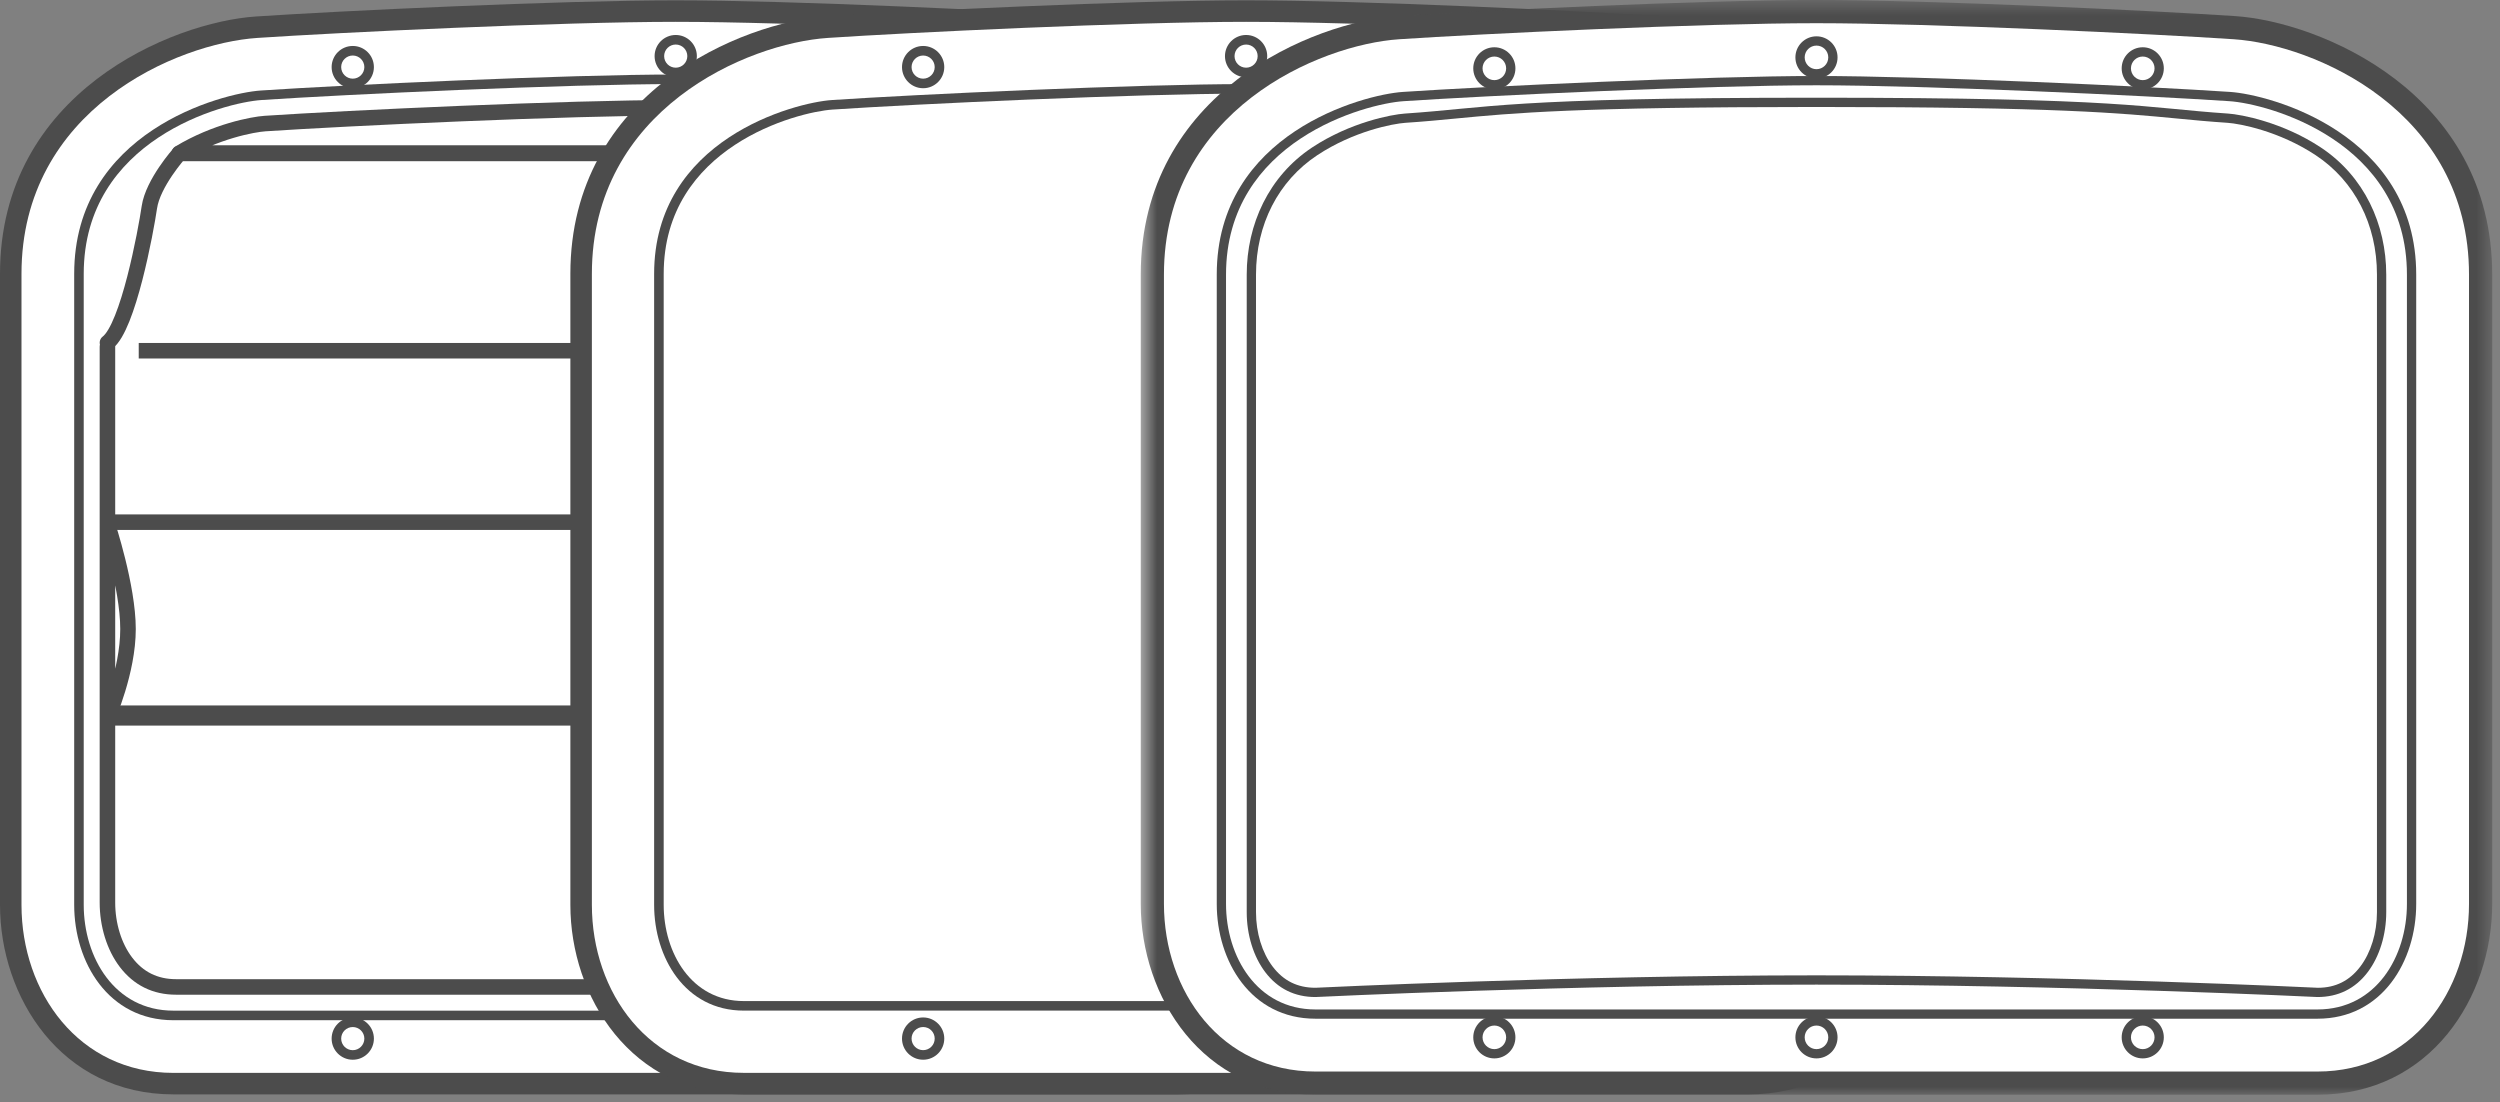 <?xml version="1.0" encoding="UTF-8" standalone="no"?>
<svg width="161px" height="71px" viewBox="0 0 161 71" version="1.1" xmlns="http://www.w3.org/2000/svg" xmlns:xlink="http://www.w3.org/1999/xlink">
    <rect x="0" y="0" width="161" height="71" fill="#808080" stroke="none"/>
    <!-- Generator: Sketch 39.1 (31720) - http://www.bohemiancoding.com/sketch -->
    <title>Page 1</title>
    <desc>Created with Sketch.</desc>
    <defs>
        <polygon id="path-1" points="87.498 35.75 87.498 0.5 0.464 0.5 0.464 71 87.498 71 87.498 35.75"></polygon>
    </defs>
    <g id="Support" stroke="none" stroke-width="1" fill="none" fill-rule="evenodd">
        <g transform="translate(-298, -262)" id="Page-1">
            <g transform="translate(298, 261)">
                <g id="Group-35" transform="translate(0, 0.5)">
                    <path d="M43.517,0.521 C36.112,0.521 21.778,1.208 16.488,1.561 C11.108,1.919 0,6.443 0,18.137 L0,58.773 C0,64.69 3.914,70.978 11.169,70.978 L43.517,70.978 L75.865,70.978 C83.12,70.978 87.034,64.69 87.034,58.773 L87.034,18.137 C87.034,6.443 75.926,1.919 70.546,1.561 C65.256,1.208 50.921,0.521 43.517,0.521" id="Fill-1" fill="#4C4C4C"></path>
                    <path d="M43.517,1.906 C50.884,1.906 65.274,2.596 70.454,2.942 C75.634,3.287 85.65,7.546 85.65,18.137 L85.65,58.773 C85.65,64.414 81.966,69.594 75.865,69.594 L43.517,69.594 L11.169,69.594 C5.068,69.594 1.384,64.414 1.384,58.773 L1.384,18.137 C1.384,7.546 11.399,3.287 16.58,2.942 C21.76,2.596 36.149,1.906 43.517,1.906" id="Fill-3" fill="#FFFFFF"></path>
                    <path d="M43.517,5.299 C36.517,5.299 22.245,5.965 16.806,6.328 C14.265,6.497 4.778,8.997 4.778,18.138 L4.778,58.773 C4.778,62.465 6.973,66.202 11.169,66.202 L75.865,66.202 C80.061,66.202 82.256,62.465 82.256,58.773 L82.256,18.138 C82.256,8.998 72.769,6.497 70.228,6.328 C64.789,5.965 50.517,5.299 43.517,5.299" id="Fill-5" fill="#4C4C4C"></path>
                    <path d="M43.517,5.914 C50.501,5.914 64.754,6.579 70.187,6.941 C72.607,7.102 81.641,9.476 81.641,18.137 L81.641,58.773 C81.641,62.159 79.657,65.586 75.865,65.586 L11.169,65.586 C7.377,65.586 5.392,62.159 5.392,58.773 L5.392,18.137 C5.392,9.476 14.427,7.102 16.847,6.941 C22.28,6.579 36.533,5.914 43.517,5.914" id="Fill-7" fill="#FFFFFF"></path>
                    <path d="M43.517,2.753 C42.766,2.753 42.156,3.363 42.156,4.114 C42.156,4.865 42.766,5.475 43.517,5.475 C44.268,5.475 44.878,4.865 44.878,4.114 C44.878,3.363 44.268,2.753 43.517,2.753" id="Fill-9" fill="#4C4C4C"></path>
                    <path d="M43.517,3.368 C43.928,3.368 44.263,3.702 44.263,4.114 C44.263,4.525 43.928,4.859 43.517,4.859 C43.105,4.859 42.771,4.525 42.771,4.114 C42.771,3.702 43.105,3.368 43.517,3.368" id="Fill-11" fill="#FFFFFF"></path>
                    <path d="M22.718,3.46 C21.967,3.46 21.357,4.069 21.357,4.821 C21.357,5.572 21.967,6.182 22.718,6.182 C23.469,6.182 24.079,5.572 24.079,4.821 C24.079,4.069 23.469,3.46 22.718,3.46" id="Fill-13" fill="#4C4C4C"></path>
                    <path d="M22.718,4.075 C23.129,4.075 23.464,4.409 23.464,4.82 C23.464,5.231 23.129,5.566 22.718,5.566 C22.307,5.566 21.972,5.231 21.972,4.82 C21.972,4.409 22.307,4.075 22.718,4.075" id="Fill-15" fill="#FFFFFF"></path>
                    <path d="M64.584,3.46 C63.833,3.46 63.222,4.069 63.222,4.821 C63.222,5.572 63.833,6.182 64.584,6.182 C65.335,6.182 65.945,5.572 65.945,4.821 C65.945,4.069 65.335,3.46 64.584,3.46" id="Fill-17" fill="#4C4C4C"></path>
                    <path d="M64.584,4.075 C64.995,4.075 65.329,4.409 65.329,4.82 C65.329,5.231 64.995,5.566 64.584,5.566 C64.171,5.566 63.837,5.231 63.837,4.82 C63.837,4.409 64.171,4.075 64.584,4.075" id="Fill-19" fill="#FFFFFF"></path>
                    <path d="M43.517,66.025 C42.766,66.025 42.156,66.634 42.156,67.386 C42.156,68.137 42.766,68.747 43.517,68.747 C44.268,68.747 44.878,68.137 44.878,67.386 C44.878,66.634 44.268,66.025 43.517,66.025" id="Fill-21" fill="#4C4C4C"></path>
                    <path d="M43.517,66.641 C43.928,66.641 44.263,66.975 44.263,67.386 C44.263,67.797 43.928,68.132 43.517,68.132 C43.105,68.132 42.771,67.797 42.771,67.386 C42.771,66.975 43.105,66.641 43.517,66.641" id="Fill-23" fill="#FFFFFF"></path>
                    <path d="M22.718,66.025 C21.967,66.025 21.357,66.634 21.357,67.386 C21.357,68.137 21.967,68.747 22.718,68.747 C23.469,68.747 24.079,68.137 24.079,67.386 C24.079,66.634 23.469,66.025 22.718,66.025" id="Fill-25" fill="#4C4C4C"></path>
                    <path d="M22.718,66.641 C23.129,66.641 23.464,66.975 23.464,67.386 C23.464,67.797 23.129,68.132 22.718,68.132 C22.307,68.132 21.972,67.797 21.972,67.386 C21.972,66.975 22.307,66.641 22.718,66.641" id="Fill-27" fill="#FFFFFF"></path>
                    <path d="M64.584,66.025 C63.833,66.025 63.222,66.634 63.222,67.386 C63.222,68.137 63.833,68.747 64.584,68.747 C65.335,68.747 65.945,68.137 65.945,67.386 C65.945,66.634 65.335,66.025 64.584,66.025" id="Fill-29" fill="#4C4C4C"></path>
                    <path d="M64.584,66.641 C64.995,66.641 65.329,66.975 65.329,67.386 C65.329,67.797 64.995,68.132 64.584,68.132 C64.171,68.132 63.837,67.797 63.837,67.386 C63.837,66.975 64.171,66.641 64.584,66.641" id="Fill-31" fill="#FFFFFF"></path>
                    <path d="M80.114,34.264 L80.114,22.84 C80.108,22.837 80.101,22.832 80.095,22.828 L80.114,34.264 Z M6.919,22.828 L6.919,34.264 L6.919,22.828 Z M75.476,10.357 C73.148,8.954 70.736,8.509 69.961,8.457 C64.573,8.098 50.44,7.441 43.517,7.441 C36.594,7.441 22.461,8.098 17.072,8.457 C16.297,8.509 13.878,8.956 11.547,10.364 L75.468,10.364 L75.476,10.357 L75.476,10.357 Z M6.919,46.727 L6.919,58.62 C6.919,60.066 7.353,61.468 8.108,62.462 C8.912,63.523 9.998,64.059 11.337,64.059 L75.697,64.059 C77.035,64.059 78.121,63.523 78.926,62.462 C79.681,61.468 80.114,60.066 80.114,58.62 L80.114,46.727 L6.919,46.727 Z M6.919,34.276 C6.919,34.276 8.244,38.272 8.244,41.011 C8.244,43.752 6.919,46.719 6.919,46.719 L6.919,34.276 Z M80.114,46.719 L80.114,46.605 C79.876,46.039 78.838,43.437 78.838,41.011 C78.838,38.586 79.876,35.178 80.114,34.428 L80.114,34.275 L80.114,46.719 Z" id="Stroke-33" stroke="#4C4C4C" stroke-linecap="round" stroke-linejoin="round"></path>
                </g>
                <path d="M8.934,23.587 L78.1,23.587 M6.687,34.628 L80.347,34.628 M6.687,46.931 L80.347,46.931" id="Stroke-36" stroke="#4C4C4C"></path>
                <g id="Group-102" transform="translate(6, 0.5)">
                    <path d="M74.096,22.57 C72.767,21.564 71.625,15.415 71.396,13.848 C71.168,12.284 69.468,10.383 69.468,10.383 L5.547,10.383 C5.547,10.383 3.848,12.284 3.619,13.848 C3.39,15.415 2.249,21.564 0.92,22.57" id="Stroke-37" stroke="#4C4C4C" stroke-linecap="round" stroke-linejoin="round"></path>
                    <path d="M74.249,0.521 C66.847,0.521 52.511,1.207 47.221,1.56 C41.84,1.919 30.732,6.443 30.732,18.137 L30.732,58.772 C30.732,64.69 34.647,70.979 41.903,70.979 L74.249,70.979 L106.596,70.979 C113.85,70.979 117.766,64.69 117.766,58.772 L117.766,18.137 C117.766,6.443 106.657,1.919 101.278,1.56 C95.987,1.207 81.651,0.521 74.249,0.521" id="Fill-39" fill="#4C4C4C"></path>
                    <path d="M74.249,1.906 C81.617,1.906 96.004,2.596 101.186,2.942 C106.365,3.288 116.379,7.546 116.379,18.137 L116.379,58.772 C116.379,64.412 112.697,69.592 106.596,69.592 L74.249,69.592 L41.903,69.592 C35.801,69.592 32.117,64.412 32.117,58.772 L32.117,18.137 C32.117,7.546 42.132,3.288 47.312,2.942 C52.492,2.596 66.882,1.906 74.249,1.906" id="Fill-41" fill="#FFFFFF"></path>
                    <path d="M74.249,2.753 C73.498,2.753 72.888,3.363 72.888,4.114 C72.888,4.865 73.498,5.475 74.249,5.475 C74.999,5.475 75.609,4.865 75.609,4.114 C75.609,3.363 74.999,2.753 74.249,2.753" id="Fill-43" fill="#4C4C4C"></path>
                    <path d="M74.249,5.915 C67.266,5.915 53.013,6.58 47.58,6.942 C45.16,7.103 36.126,9.476 36.126,18.137 L36.126,58.772 C36.126,62.158 38.111,65.584 41.903,65.584 L106.596,65.584 C110.388,65.584 112.371,62.158 112.371,58.772 L112.371,18.137 C112.371,9.476 103.338,7.103 100.918,6.942 C95.486,6.58 81.233,5.915 74.249,5.915" id="Fill-45" fill="#4C4C4C"></path>
                    <path d="M74.249,6.53 C81.222,6.53 95.453,7.194 100.877,7.556 C103.175,7.71 111.757,9.954 111.757,18.137 L111.757,58.773 C111.757,61.852 109.984,64.969 106.596,64.969 L41.903,64.969 C38.514,64.969 36.742,61.852 36.742,58.773 L36.742,18.137 C36.742,9.954 45.322,7.71 47.62,7.556 C53.044,7.194 67.275,6.53 74.249,6.53" id="Fill-47" fill="#FFFFFF"></path>
                    <path d="M74.249,3.369 C74.659,3.369 74.993,3.703 74.993,4.114 C74.993,4.525 74.659,4.859 74.249,4.859 C73.838,4.859 73.504,4.525 73.504,4.114 C73.504,3.703 73.838,3.369 74.249,3.369" id="Fill-49" fill="#FFFFFF"></path>
                    <path d="M53.45,3.46 C52.699,3.46 52.089,4.07 52.089,4.821 C52.089,5.572 52.699,6.182 53.45,6.182 C54.201,6.182 54.811,5.572 54.811,4.821 C54.811,4.07 54.201,3.46 53.45,3.46" id="Fill-51" fill="#4C4C4C"></path>
                    <path d="M95.314,3.46 C94.564,3.46 93.954,4.07 93.954,4.821 C93.954,5.572 94.564,6.182 95.314,6.182 C96.066,6.182 96.675,5.572 96.675,4.821 C96.675,4.07 96.066,3.46 95.314,3.46" id="Fill-53" fill="#4C4C4C"></path>
                    <path d="M74.249,66.024 C73.498,66.024 72.888,66.634 72.888,67.385 C72.888,68.137 73.498,68.746 74.249,68.746 C74.999,68.746 75.609,68.137 75.609,67.385 C75.609,66.634 74.999,66.024 74.249,66.024" id="Fill-55" fill="#4C4C4C"></path>
                    <path d="M74.249,66.64 C74.659,66.64 74.993,66.974 74.993,67.385 C74.993,67.796 74.659,68.13 74.249,68.13 C73.838,68.13 73.504,67.796 73.504,67.385 C73.504,66.974 73.838,66.64 74.249,66.64" id="Fill-57" fill="#FFFFFF"></path>
                    <path d="M53.45,66.024 C52.699,66.024 52.089,66.634 52.089,67.385 C52.089,68.137 52.699,68.746 53.45,68.746 C54.201,68.746 54.811,68.137 54.811,67.385 C54.811,66.634 54.201,66.024 53.45,66.024" id="Fill-59" fill="#4C4C4C"></path>
                    <path d="M53.45,66.64 C53.861,66.64 54.195,66.974 54.195,67.385 C54.195,67.796 53.861,68.13 53.45,68.13 C53.04,68.13 52.705,67.796 52.705,67.385 C52.705,66.974 53.04,66.64 53.45,66.64" id="Fill-61" fill="#FFFFFF"></path>
                    <path d="M95.314,66.024 C94.564,66.024 93.954,66.634 93.954,67.385 C93.954,68.137 94.564,68.746 95.314,68.746 C96.066,68.746 96.675,68.137 96.675,67.385 C96.675,66.634 96.066,66.024 95.314,66.024" id="Fill-63" fill="#4C4C4C"></path>
                    <path d="M95.314,66.64 C95.725,66.64 96.059,66.974 96.059,67.385 C96.059,67.796 95.725,68.13 95.314,68.13 C94.903,68.13 94.57,67.796 94.57,67.385 C94.57,66.974 94.903,66.64 95.314,66.64" id="Fill-65" fill="#FFFFFF"></path>
                    <path d="M53.45,4.076 C53.861,4.076 54.195,4.41 54.195,4.821 C54.195,5.232 53.861,5.566 53.45,5.566 C53.04,5.566 52.705,5.232 52.705,4.821 C52.705,4.41 53.04,4.076 53.45,4.076" id="Fill-67" fill="#FFFFFF"></path>
                    <path d="M95.314,4.076 C95.725,4.076 96.059,4.41 96.059,4.821 C96.059,5.232 95.725,5.566 95.314,5.566 C94.903,5.566 94.57,5.232 94.57,4.821 C94.57,4.41 94.903,4.076 95.314,4.076" id="Fill-69" fill="#FFFFFF"></path>
                    <g id="Group-73" transform="translate(67, 0)">
                        <mask id="mask-2" fill="white">
                            <use xlink:href="#path-1"></use>
                        </mask>
                        <g id="Clip-72"></g>
                        <path d="M43.981,0.5 C36.594,0.5 22.292,1.185 17.015,1.537 C11.615,1.897 0.464,6.439 0.464,18.183 L0.464,58.714 C0.464,64.67 4.408,71 11.717,71 L43.981,71 L76.245,71 C83.554,71 87.498,64.67 87.498,58.714 L87.498,18.183 C87.498,6.439 76.348,1.897 70.948,1.537 C65.67,1.185 51.368,0.5 43.981,0.5" id="Fill-71" fill="#4C4C4C" mask="url(#mask-2)"></path>
                    </g>
                    <path d="M110.981,1.994 C118.33,1.994 132.682,2.683 137.849,3.027 C143.015,3.372 153.004,7.62 153.004,18.183 L153.004,58.714 C153.004,64.34 149.33,69.507 143.245,69.507 L110.981,69.507 L78.717,69.507 C72.632,69.507 68.958,64.34 68.958,58.714 L68.958,18.183 C68.958,7.62 78.947,3.372 84.114,3.027 C89.28,2.683 103.632,1.994 110.981,1.994" id="Fill-74" fill="#FFFFFF"></path>
                    <path d="M110.981,5.394 C104,5.394 89.764,6.058 84.34,6.42 C81.81,6.589 72.359,9.079 72.359,18.183 L72.359,58.713 C72.359,62.387 74.543,66.105 78.717,66.105 L143.245,66.105 C147.419,66.105 149.604,62.387 149.604,58.713 L149.604,18.183 C149.604,9.079 140.153,6.589 137.623,6.42 C132.198,6.058 117.962,5.394 110.981,5.394" id="Fill-76" fill="#4C4C4C"></path>
                    <path d="M110.981,5.992 C117.947,5.992 132.163,6.655 137.583,7.017 C139.996,7.178 149.006,9.545 149.006,18.183 L149.006,58.714 C149.006,62.091 147.027,65.509 143.245,65.509 L78.717,65.509 C74.935,65.509 72.956,62.091 72.956,58.714 L72.956,18.183 C72.956,9.545 81.967,7.178 84.38,7.017 C89.799,6.655 104.015,5.992 110.981,5.992" id="Fill-78" fill="#FFFFFF"></path>
                    <path d="M110.981,6.792 C91.032,6.792 89.871,7.452 84.469,7.814 C83.643,7.869 80.961,8.368 78.499,9.998 C75.705,11.848 74.289,14.956 74.289,18.183 L74.289,59.246 C74.289,60.7 74.723,62.106 75.481,63.105 C76.287,64.169 77.376,64.709 78.717,64.709 C78.717,64.709 95.152,63.91 110.981,63.91 C126.81,63.91 143.245,64.709 143.245,64.709 C144.586,64.709 145.675,64.169 146.481,63.105 C147.239,62.106 147.674,60.7 147.674,59.246 L147.674,18.183 C147.674,14.956 146.257,11.848 143.463,9.998 C141.002,8.368 138.32,7.869 137.494,7.814 C132.091,7.452 130.93,6.792 110.981,6.792" id="Fill-80" fill="#4C4C4C"></path>
                    <path d="M110.981,7.389 C126.449,7.389 130.565,7.784 134.197,8.132 C135.247,8.233 136.24,8.329 137.455,8.409 C138.236,8.461 140.779,8.938 143.133,10.497 C145.639,12.156 147.076,14.958 147.076,18.183 L147.076,59.247 C147.076,60.572 146.686,61.847 146.005,62.745 C145.309,63.665 144.406,64.112 143.274,64.113 C143.109,64.104 126.644,63.312 110.981,63.312 C95.318,63.312 78.853,64.104 78.717,64.112 C77.557,64.112 76.654,63.665 75.957,62.745 C75.276,61.847 74.887,60.572 74.887,59.247 L74.887,18.183 C74.887,14.957 76.323,12.156 78.829,10.497 C81.184,8.938 83.727,8.461 84.508,8.409 C85.723,8.329 86.715,8.233 87.765,8.132 C91.397,7.784 95.513,7.389 110.981,7.389" id="Fill-82" fill="#FFFFFF"></path>
                    <path d="M110.981,2.839 C110.231,2.839 109.624,3.447 109.624,4.196 C109.624,4.946 110.231,5.553 110.981,5.553 C111.731,5.553 112.338,4.946 112.338,4.196 C112.338,3.447 111.731,2.839 110.981,2.839 M110.981,3.436 C111.4,3.436 111.741,3.777 111.741,4.196 C111.741,4.615 111.4,4.956 110.981,4.956 C110.562,4.956 110.221,4.615 110.221,4.196 C110.221,3.777 110.562,3.436 110.981,3.436" id="Fill-84" fill="#4C4C4C"></path>
                    <path d="M90.236,3.544 C89.486,3.544 88.878,4.152 88.878,4.902 C88.878,5.651 89.486,6.258 90.236,6.258 C90.986,6.258 91.593,5.651 91.593,4.902 C91.593,4.152 90.986,3.544 90.236,3.544 M90.236,4.141 C90.655,4.141 90.996,4.482 90.996,4.902 C90.996,5.32 90.655,5.661 90.236,5.661 C89.817,5.661 89.476,5.32 89.476,4.902 C89.476,4.482 89.817,4.141 90.236,4.141" id="Fill-86" fill="#4C4C4C"></path>
                    <path d="M131.993,3.544 C131.243,3.544 130.636,4.152 130.636,4.902 C130.636,5.651 131.243,6.258 131.993,6.258 C132.742,6.258 133.35,5.651 133.35,4.902 C133.35,4.152 132.742,3.544 131.993,3.544 M131.993,4.141 C132.412,4.141 132.753,4.482 132.753,4.902 C132.753,5.32 132.412,5.661 131.993,5.661 C131.574,5.661 131.233,5.32 131.233,4.902 C131.233,4.482 131.574,4.141 131.993,4.141" id="Fill-88" fill="#4C4C4C"></path>
                    <path d="M110.981,65.947 C110.231,65.947 109.624,66.555 109.624,67.304 C109.624,68.054 110.231,68.661 110.981,68.661 C111.731,68.661 112.338,68.054 112.338,67.304 C112.338,66.555 111.731,65.947 110.981,65.947" id="Fill-90" fill="#4C4C4C"></path>
                    <path d="M110.981,66.545 C111.4,66.545 111.741,66.886 111.741,67.305 C111.741,67.724 111.4,68.065 110.981,68.065 C110.562,68.065 110.221,67.724 110.221,67.305 C110.221,66.886 110.562,66.545 110.981,66.545" id="Fill-92" fill="#FFFFFF"></path>
                    <path d="M90.236,65.947 C89.486,65.947 88.878,66.555 88.878,67.304 C88.878,68.054 89.486,68.661 90.236,68.661 C90.986,68.661 91.593,68.054 91.593,67.304 C91.593,66.555 90.986,65.947 90.236,65.947" id="Fill-94" fill="#4C4C4C"></path>
                    <path d="M90.236,66.545 C90.655,66.545 90.996,66.886 90.996,67.305 C90.996,67.724 90.655,68.065 90.236,68.065 C89.817,68.065 89.476,67.724 89.476,67.305 C89.476,66.886 89.817,66.545 90.236,66.545" id="Fill-96" fill="#FFFFFF"></path>
                    <path d="M131.993,65.947 C131.243,65.947 130.636,66.555 130.636,67.304 C130.636,68.054 131.243,68.661 131.993,68.661 C132.742,68.661 133.35,68.054 133.35,67.304 C133.35,66.555 132.742,65.947 131.993,65.947" id="Fill-98" fill="#4C4C4C"></path>
                    <path d="M131.993,66.545 C132.412,66.545 132.753,66.886 132.753,67.305 C132.753,67.724 132.412,68.065 131.993,68.065 C131.574,68.065 131.233,67.724 131.233,67.305 C131.233,66.886 131.574,66.545 131.993,66.545" id="Fill-100" fill="#FFFFFF"></path>
                </g>
            </g>
        </g>
    </g>
</svg>